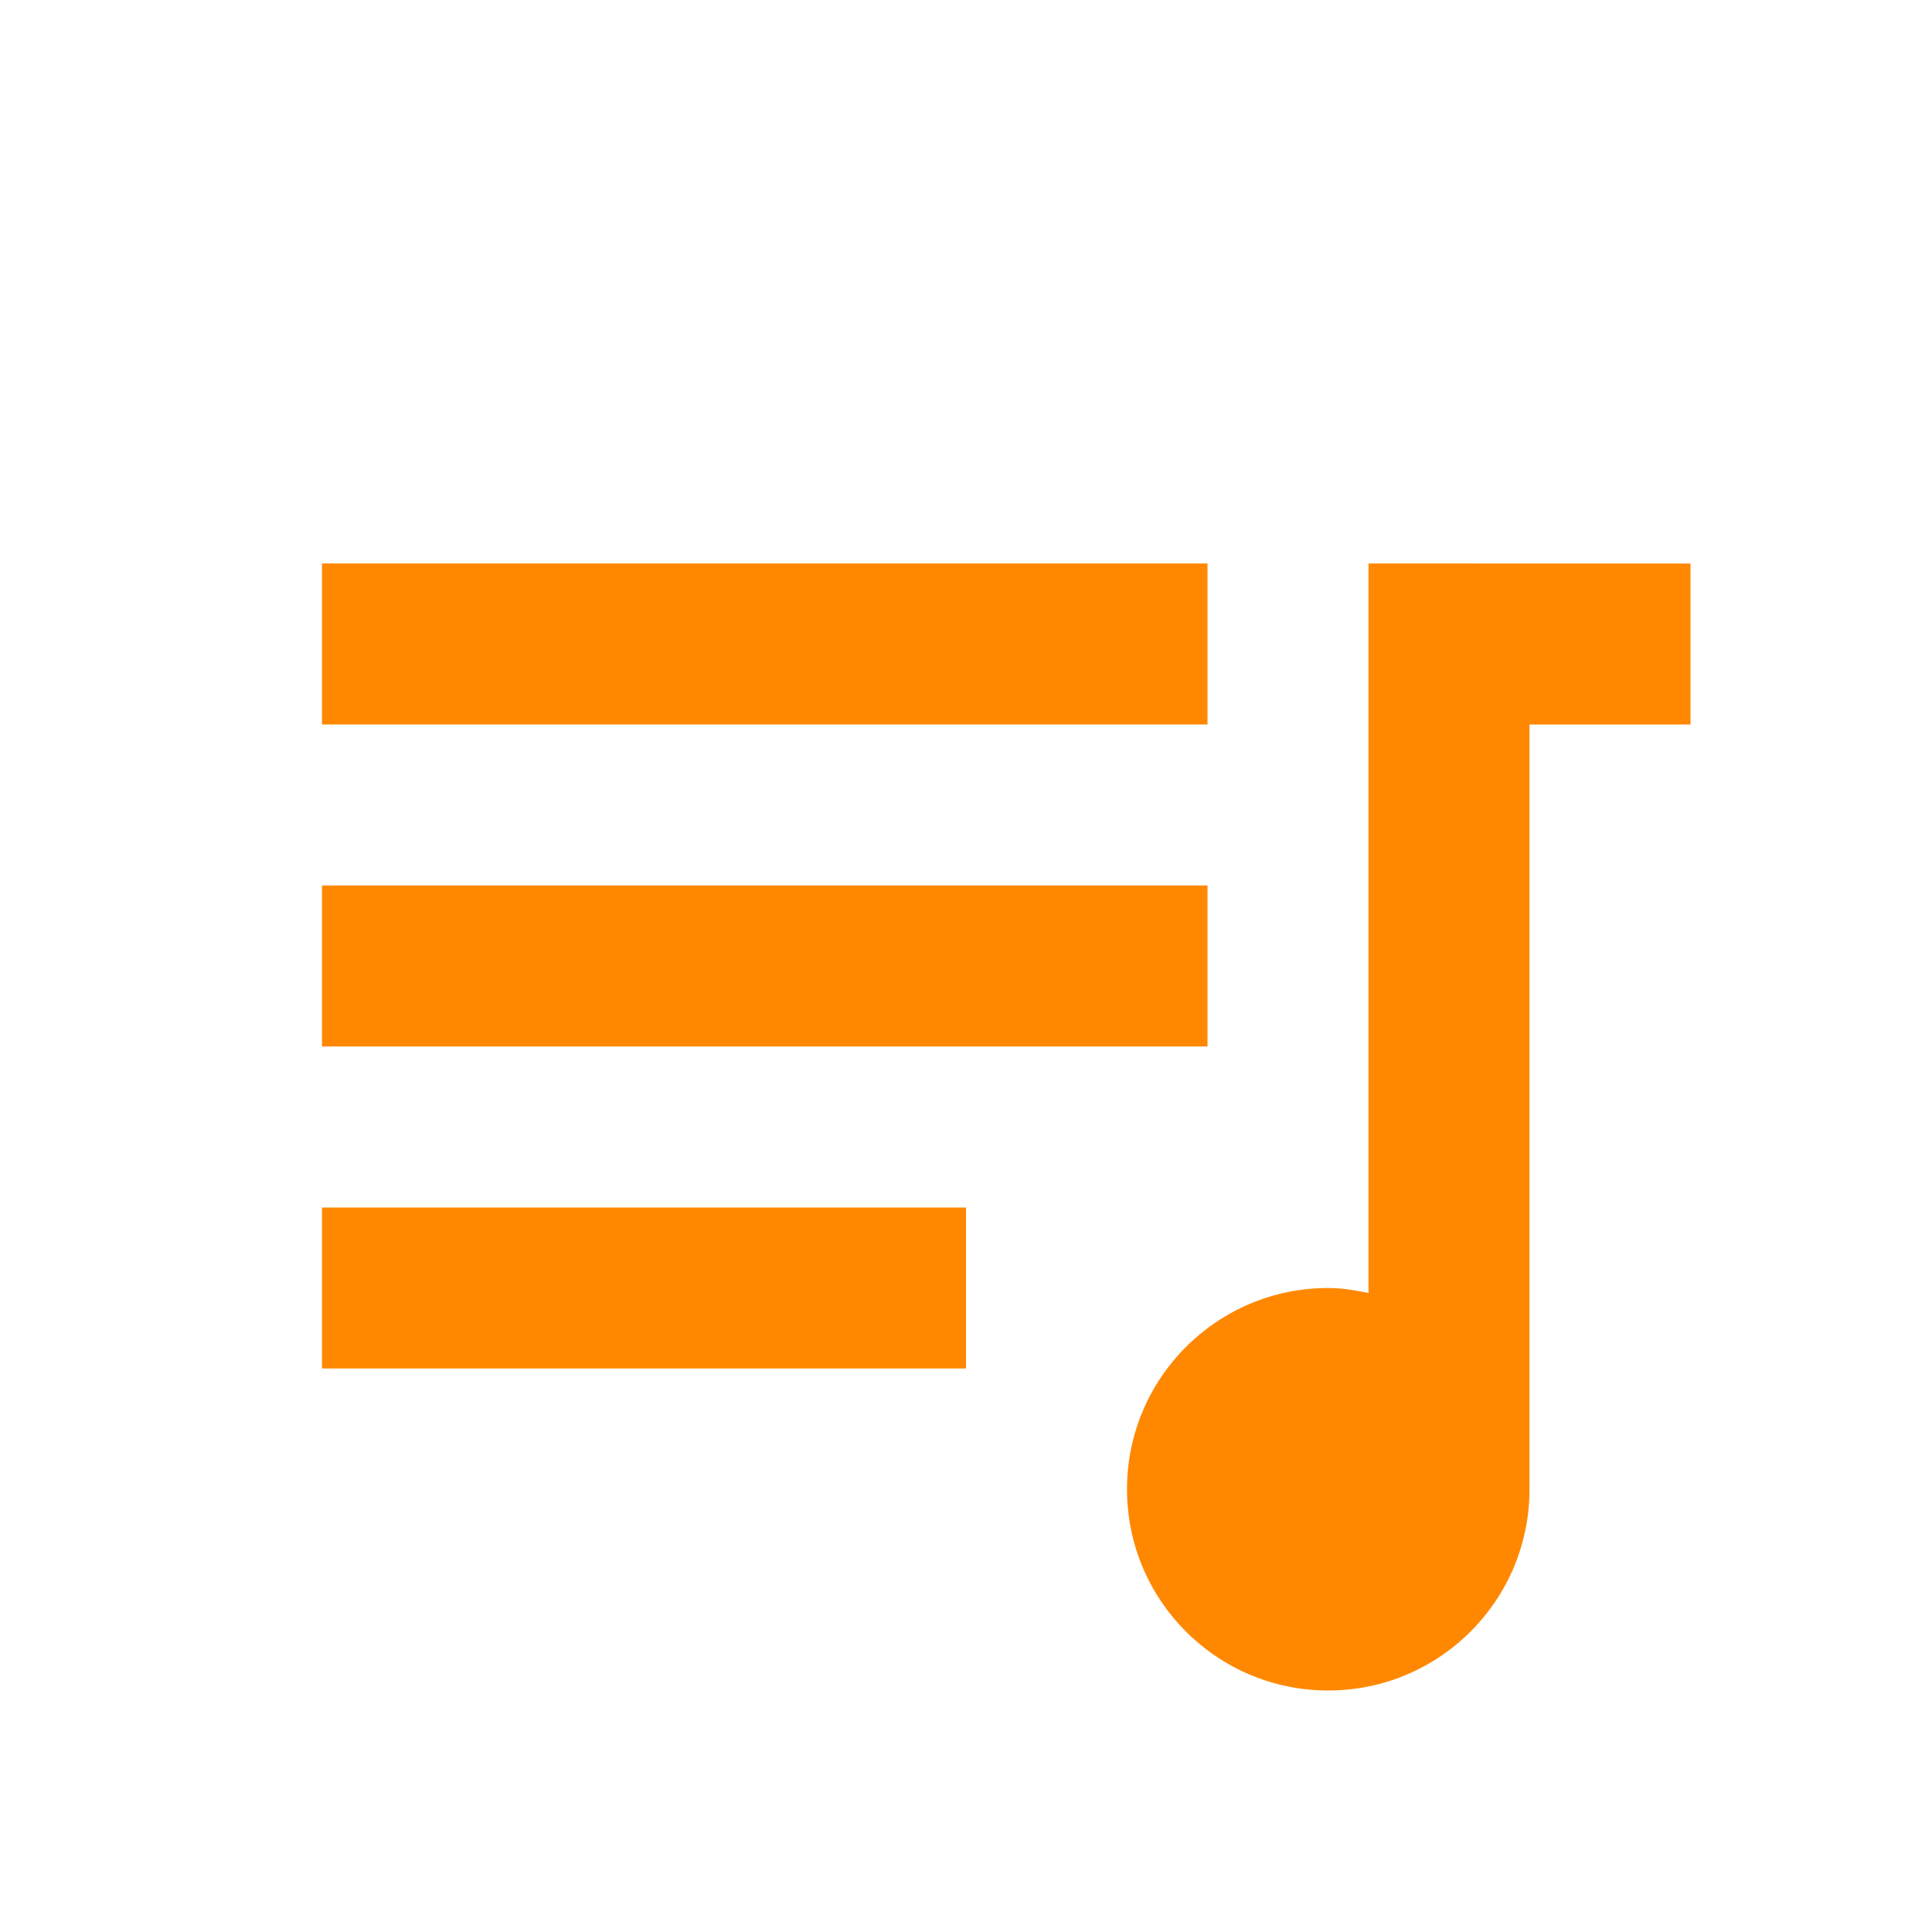 <?xml version="1.0" encoding="UTF-8" standalone="no"?>
<!-- Created with Inkscape (http://www.inkscape.org/) -->

<svg
        xmlns:dc="http://purl.org/dc/elements/1.1/"
        xmlns:cc="http://creativecommons.org/ns#"
        xmlns:rdf="http://www.w3.org/1999/02/22-rdf-syntax-ns#"
        xmlns:svg="http://www.w3.org/2000/svg"
        xmlns="http://www.w3.org/2000/svg"
        xmlns:sodipodi="http://sodipodi.sourceforge.net/DTD/sodipodi-0.dtd"
        xmlns:inkscape="http://www.inkscape.org/namespaces/inkscape"
        width="24"
        height="24"
        id="svg4682"
        version="1.1"
        inkscape:version="0.92.4 (33fec40, 2019-01-16)"
        sodipodi:docname="ic_playlist_normal_o.svg"
        inkscape:export-filename="/home/corbax/Dev/android/Icons/Test 1/ic_play_normal.png"
        inkscape:export-xdpi="90"
        inkscape:export-ydpi="90">
  <defs
     id="defs4684" />
  <sodipodi:namedview
          id="base"
          pagecolor="#ffffff"
          bordercolor="#666666"
          borderopacity="1.0"
          inkscape:pageopacity="0.0"
          inkscape:pageshadow="2"
          inkscape:zoom="22.4"
          inkscape:cx="4.8072397"
          inkscape:cy="15.548271"
          inkscape:document-units="px"
          inkscape:current-layer="layer1"
          showgrid="true"
          inkscape:window-width="960"
          inkscape:window-height="1028"
          inkscape:window-x="1920"
          inkscape:window-y="22"
          inkscape:window-maximized="0">
    <inkscape:grid
       type="xygrid"
       id="grid3002" />
  </sodipodi:namedview>
  <g
     inkscape:label="Layer 1"
     inkscape:groupmode="layer"
     id="layer1"
     transform="translate(0,-1028.362)">
    <path
            style="color:#000000;display:inline;overflow:visible;visibility:visible;fill:#ff8800;fill-opacity:1;fill-rule:nonzero;stroke:none;stroke-width:1;marker:none;enable-background:accumulate"
            d="m 4,1035.362 v 2 h 11 v -2 z m 13,0 v 9.062 c -0.163,-0.033 -0.327,-0.062 -0.5,-0.062 -1.381,0 -2.5,1.119 -2.5,2.5 0,1.381 1.119,2.5 2.5,2.5 1.381,0 2.5,-1.119 2.5,-2.5 v -9.5 h 2 v -2 h -2 z m -13,4 v 2 h 11 v -2 z m 0,4 v 2 h 8 v -2 z"
            id="path5014"
            inkscape:connector-curvature="0"/>
  </g>
</svg>
